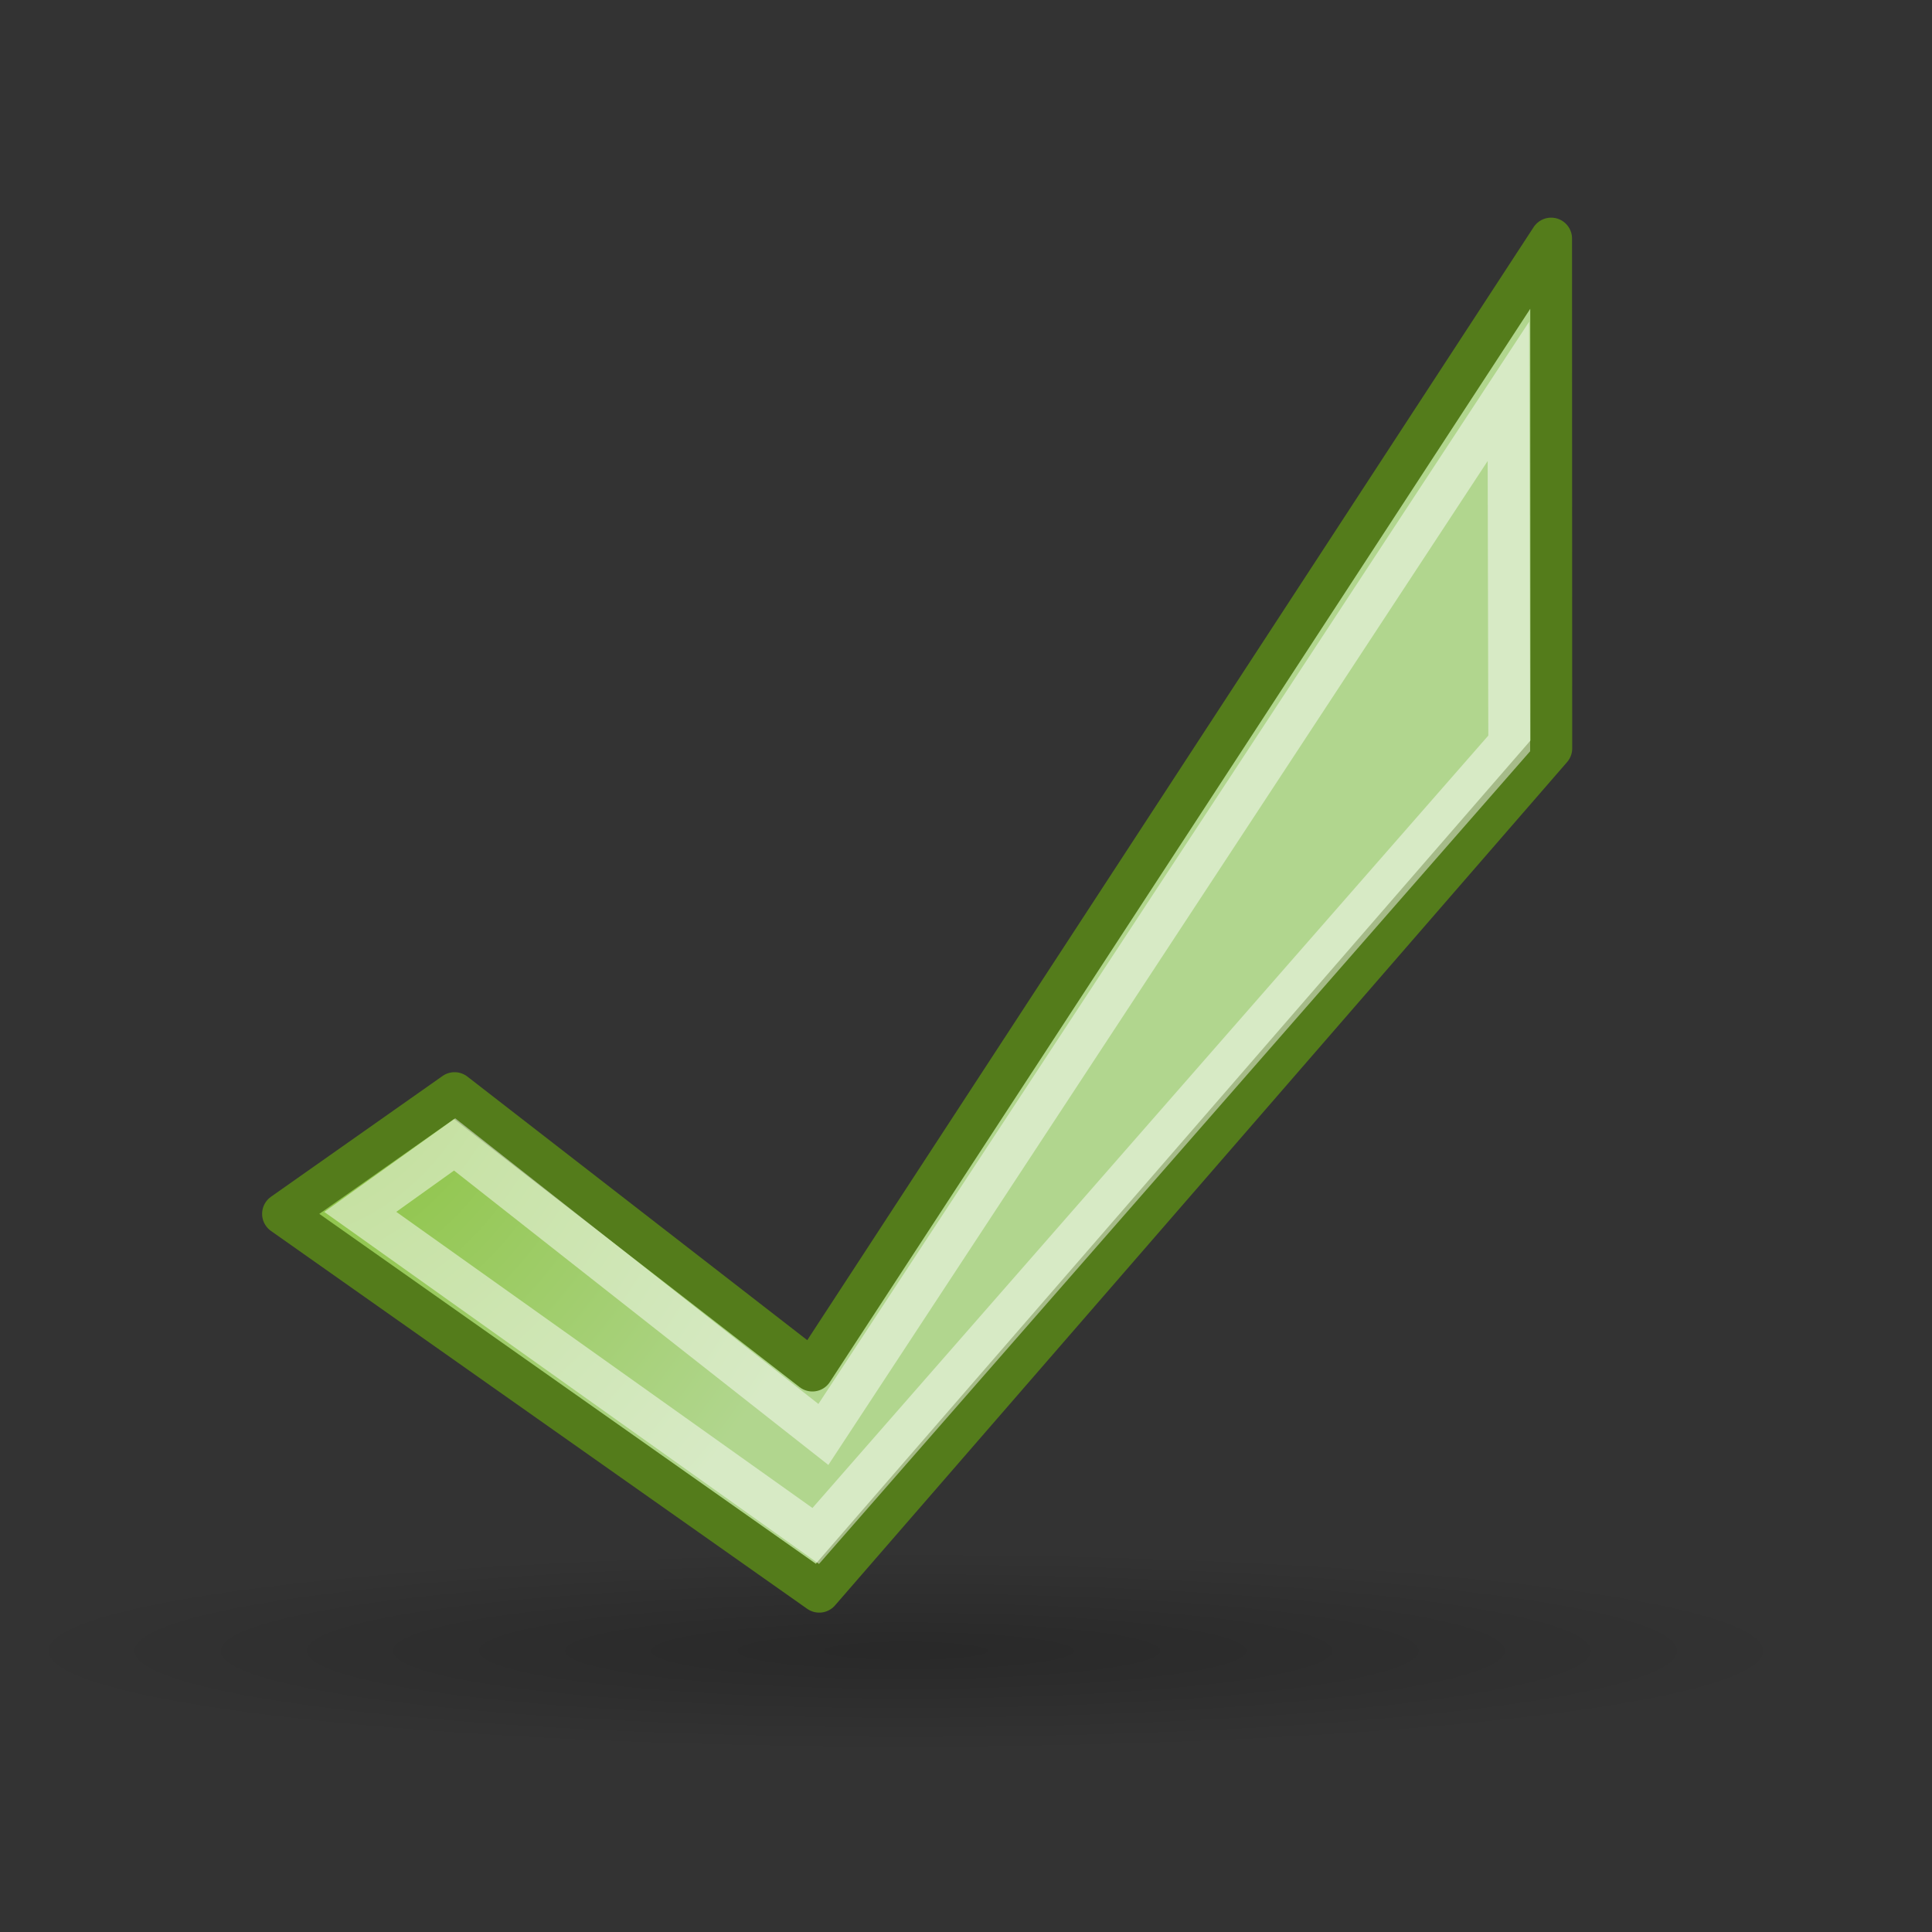 <?xml version="1.0" encoding="UTF-8" standalone="no"?>
<!-- Created with Inkscape (http://www.inkscape.org/) -->
<svg
   xmlns:dc="http://purl.org/dc/elements/1.1/"
   xmlns:cc="http://web.resource.org/cc/"
   xmlns:rdf="http://www.w3.org/1999/02/22-rdf-syntax-ns#"
   xmlns:svg="http://www.w3.org/2000/svg"
   xmlns="http://www.w3.org/2000/svg"
   xmlns:xlink="http://www.w3.org/1999/xlink"
   xmlns:sodipodi="http://inkscape.sourceforge.net/DTD/sodipodi-0.dtd"
   xmlns:inkscape="http://www.inkscape.org/namespaces/inkscape"
   width="51.2pt"
   height="51.2pt"
   id="svg2"
   sodipodi:version="0.32"
   inkscape:version="0.42"
   sodipodi:docbase="/home/almoo7/Desktop/SnowIsh/SnowIsh-1.0/scalable/actions"
   sodipodi:docname="gtk-apply.svg"
   inkscape:export-filename="/home/almoo7/Desktop/go-previous.png"
   inkscape:export-xdpi="16.879999"
   inkscape:export-ydpi="16.879999">
  <rect width="100%" height="100%" fill="#333333" stroke="none"/>
  <defs
     id="defs4">
    <linearGradient
       inkscape:collect="always"
       id="linearGradient4418">
      <stop
         style="stop-color:#ffffff;stop-opacity:1;"
         offset="0"
         id="stop4420" />
      <stop
         style="stop-color:#ffffff;stop-opacity:0;"
         offset="1"
         id="stop4422" />
    </linearGradient>
    <linearGradient
       inkscape:collect="always"
       id="linearGradient8662">
      <stop
         style="stop-color:#000000;stop-opacity:1;"
         offset="0"
         id="stop8664" />
      <stop
         style="stop-color:#000000;stop-opacity:0;"
         offset="1"
         id="stop8666" />
    </linearGradient>
    <linearGradient
       id="linearGradient1442">
      <stop
         style="stop-color:#80bd2b;stop-opacity:1;"
         offset="0"
         id="stop1444" />
      <stop
         style="stop-color:#b1d68e;stop-opacity:1;"
         offset="1"
         id="stop1446" />
    </linearGradient>
    <radialGradient
       inkscape:collect="always"
       xlink:href="#linearGradient8662"
       id="radialGradient1364"
       gradientUnits="userSpaceOnUse"
       gradientTransform="matrix(1,0,0,0.537,-2.109564e-14,16.873)"
       cx="24.837"
       cy="36.421"
       fx="24.837"
       fy="36.421"
       r="15.645" />
    <linearGradient
       inkscape:collect="always"
       xlink:href="#linearGradient4418"
       id="linearGradient1331"
       gradientUnits="userSpaceOnUse"
       gradientTransform="matrix(0,0.882,-0.922,0,104.448,-185.896)"
       x1="198.671"
       y1="103.574"
       x2="247.254"
       y2="103.574" />
    <radialGradient
       inkscape:collect="always"
       xlink:href="#linearGradient1442"
       id="radialGradient1335"
       gradientUnits="userSpaceOnUse"
       gradientTransform="matrix(-1.273,-2.704711e-16,3.419693e-16,-1.474,59.483,60.547)"
       cx="35.293"
       cy="20.494"
       fx="35.293"
       fy="20.494"
       r="16.956" />
    <linearGradient
       inkscape:collect="always"
       xlink:href="#linearGradient4418"
       id="linearGradient2084"
       gradientUnits="userSpaceOnUse"
       gradientTransform="matrix(0,0.882,-0.922,0,104.448,-185.896)"
       x1="252.635"
       y1="93.573"
       x2="272.018"
       y2="71.653" />
    <radialGradient
       inkscape:collect="always"
       xlink:href="#linearGradient1442"
       id="radialGradient1323"
       gradientUnits="userSpaceOnUse"
       gradientTransform="matrix(-1.273,-2.704711e-16,3.419693e-16,-1.474,59.483,60.547)"
       cx="35.293"
       cy="20.494"
       fx="35.293"
       fy="20.494"
       r="16.956" />
  </defs>
  <sodipodi:namedview
     id="base"
     pagecolor="#ffffff"
     bordercolor="#666666"
     borderopacity="1.0"
     inkscape:pageopacity="0.0"
     inkscape:pageshadow="2"
     inkscape:zoom="3.9597980"
     inkscape:cx="96.117935"
     inkscape:cy="39.580649"
     inkscape:document-units="px"
     inkscape:current-layer="layer1"
     showgrid="false"
     inkscape:window-width="1266"
     inkscape:window-height="924"
     inkscape:window-x="5"
     inkscape:window-y="30" />
  <g
     inkscape:label="Layer 1"
     inkscape:groupmode="layer"
     id="layer1">
    <path
       sodipodi:type="arc"
       style="opacity:0.205;color:#000000;fill:url(#radialGradient1364);fill-opacity:1;fill-rule:evenodd;stroke:none;stroke-width:1;stroke-linecap:butt;stroke-linejoin:miter;marker:none;marker-start:none;marker-mid:none;marker-end:none;stroke-miterlimit:10;stroke-dasharray:none;stroke-dashoffset:0;stroke-opacity:1;visibility:visible;display:inline;overflow:visible"
       id="path4435"
       sodipodi:cx="24.837126"
       sodipodi:cy="36.421127"
       sodipodi:rx="15.644737"
       sodipodi:ry="8.3968935"
       d="M 40.482 36.421 A 15.645 8.397 0 1 1  9.192,36.421 A 15.645 8.397 0 1 1  40.482 36.421 z"
       transform="matrix(2.033,0,0,0.423,-18.488,42.921)" />
    <g
       id="g1319"
       transform="translate(-4.99,4)">
      <path
         style="opacity:1;color:#000000;fill:url(#radialGradient1323);fill-opacity:1;fill-rule:evenodd;stroke:#547c1b;stroke-width:1.477;stroke-linecap:round;stroke-linejoin:round;marker:none;marker-start:none;marker-mid:none;marker-end:none;stroke-miterlimit:10;stroke-dasharray:none;stroke-dashoffset:0;stroke-opacity:1;visibility:visible;display:inline;overflow:visible"
         d="M 59.805,22.444 L 59.799,4.429 L 33.695,44.429 L 21.052,34.624 L 14.99,38.891 L 33.937,52.243 L 59.805,22.444 z "
         id="path8643"
         sodipodi:nodetypes="ccccccc" />
      <path
         sodipodi:nodetypes="ccccccc"
         id="path8658"
         d="M 58.289,9.829 L 34.084,46.686 L 21.054,36.438 L 17.721,38.822 L 33.814,50.273 L 58.318,22.268 L 58.289,9.829 z "
         style="opacity:0.481;color:#000000;fill:none;fill-opacity:1;fill-rule:evenodd;stroke:#ffffff;stroke-width:1.477;stroke-linecap:butt;stroke-linejoin:miter;marker:none;marker-start:none;marker-mid:none;marker-end:none;stroke-miterlimit:10;stroke-dasharray:none;stroke-dashoffset:0;stroke-opacity:1;visibility:visible;display:inline;overflow:visible" />
    </g>
  </g>
</svg>
